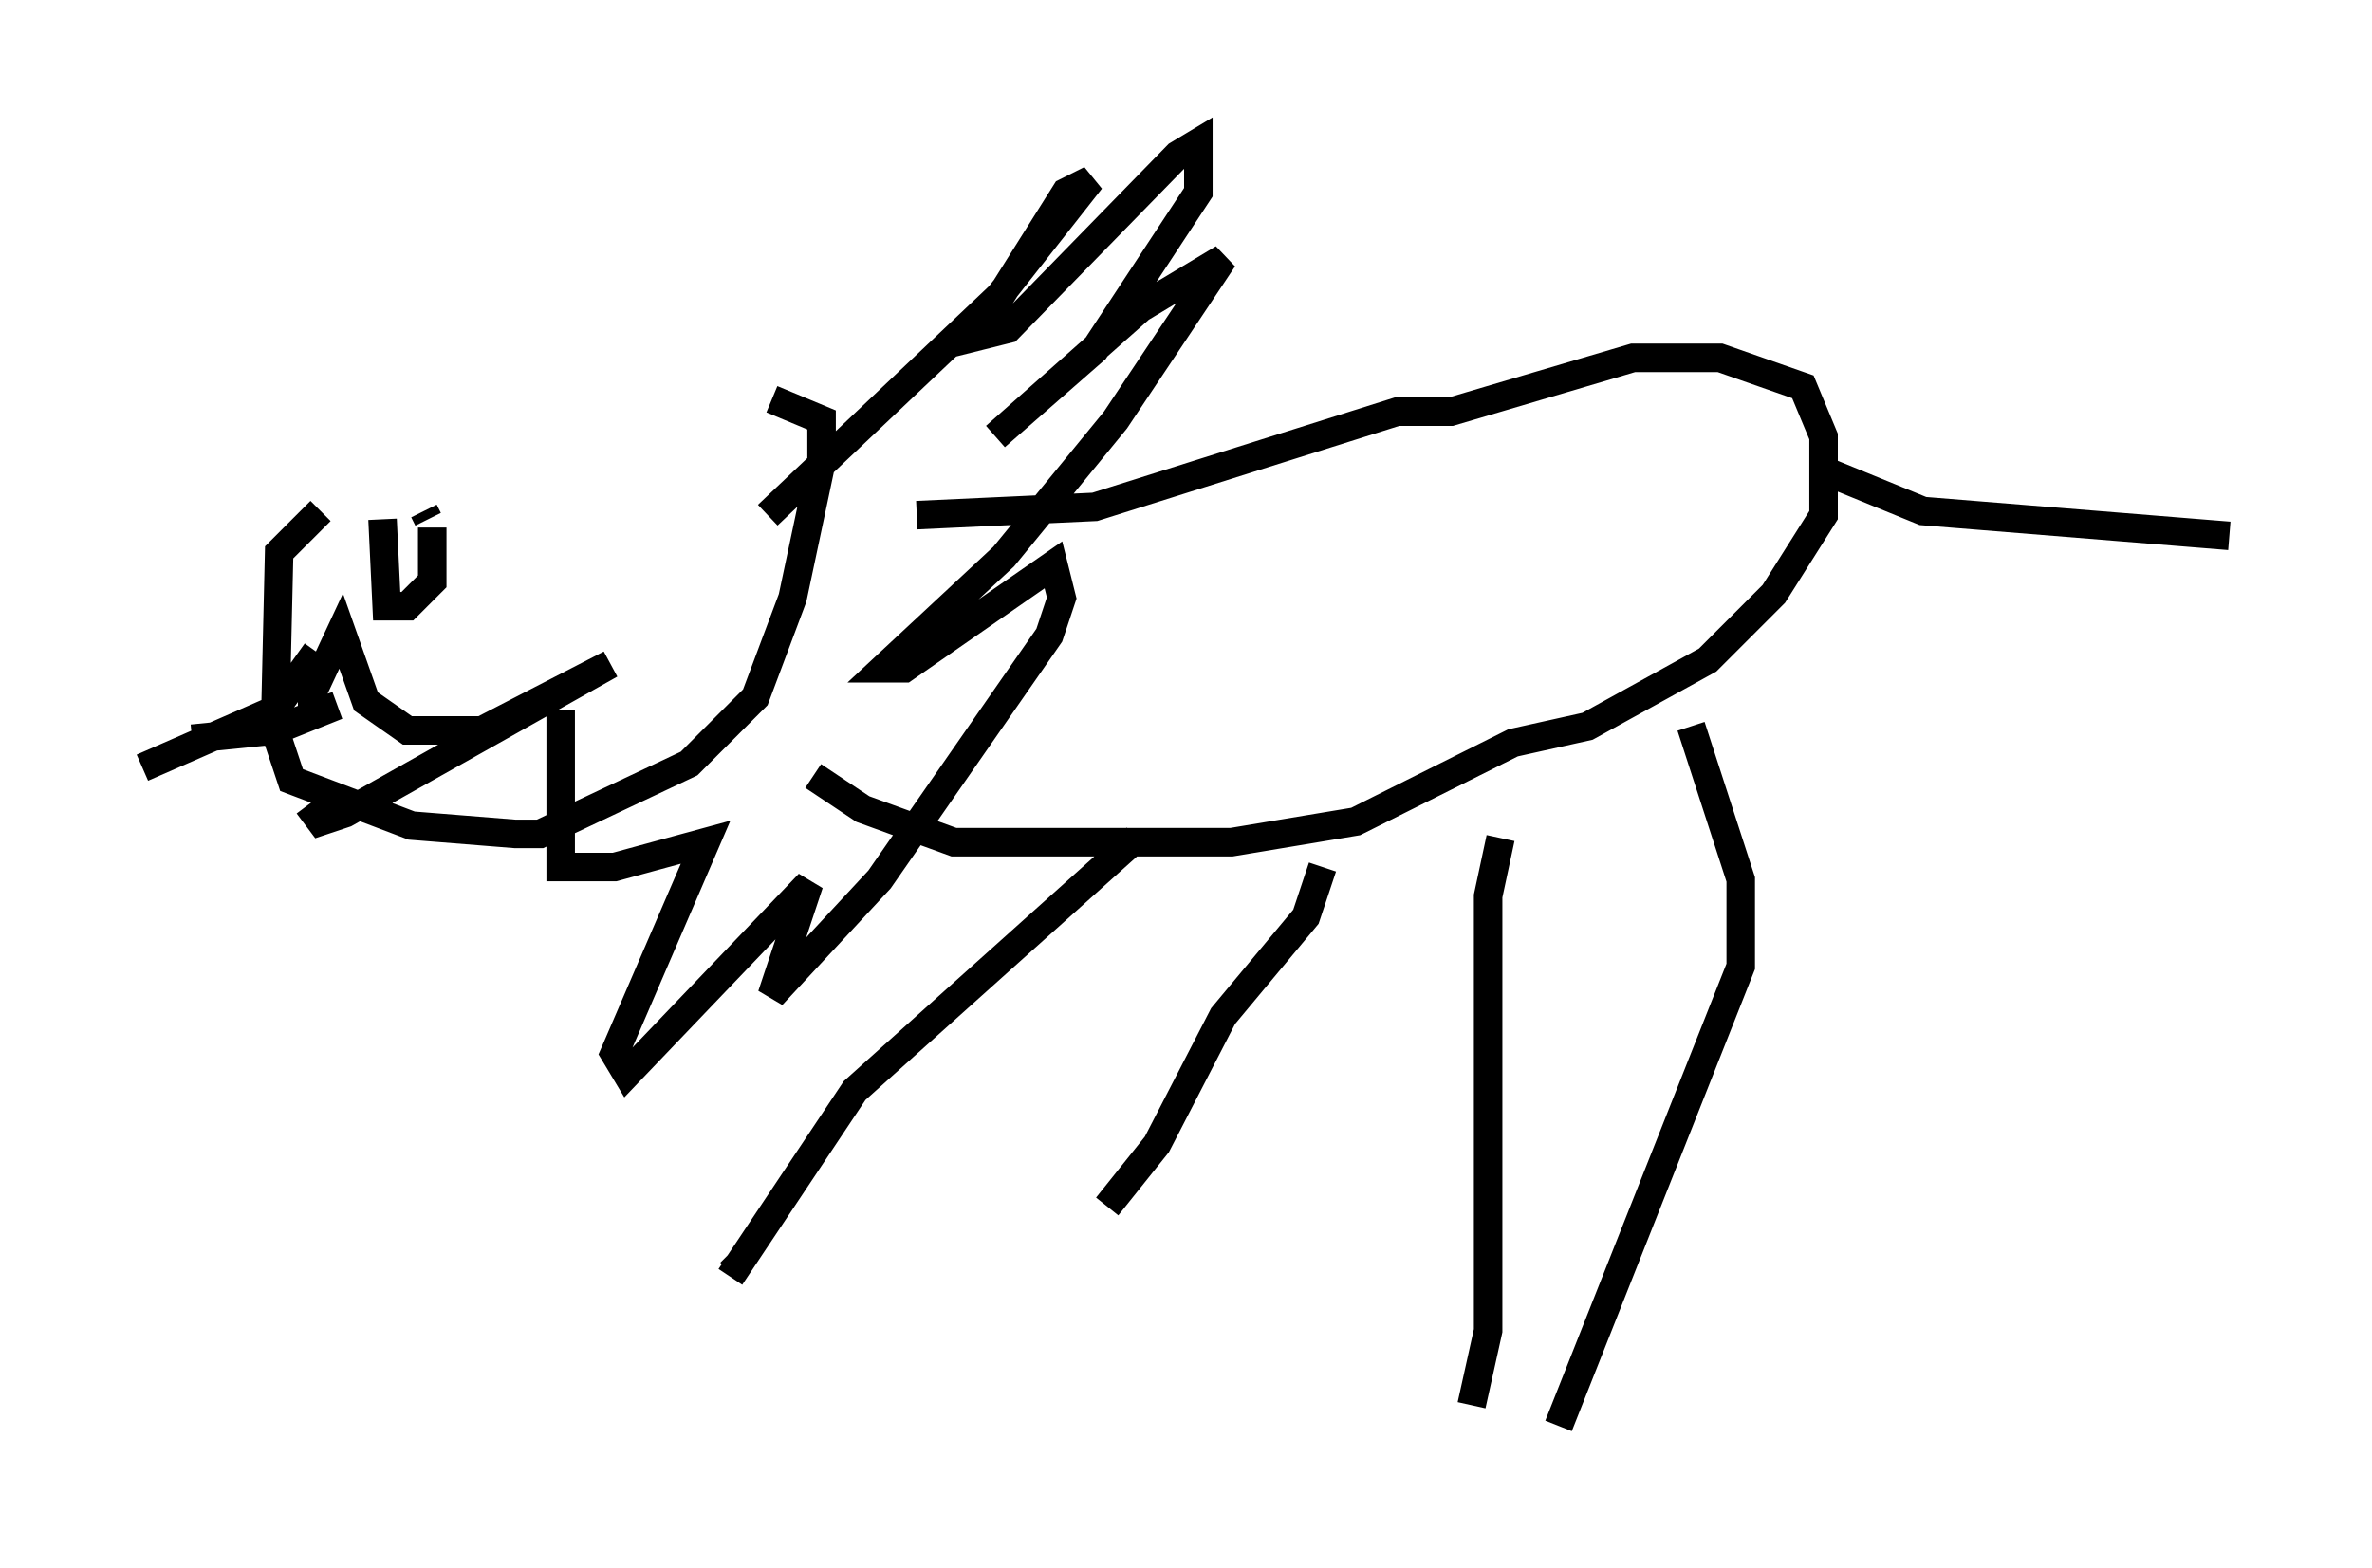 <?xml version="1.0" encoding="utf-8" ?>
<svg baseProfile="full" height="55.028" version="1.1" width="83.207" xmlns="http://www.w3.org/2000/svg" xmlns:ev="http://www.w3.org/2001/xml-events" xmlns:xlink="http://www.w3.org/1999/xlink"><defs /><rect fill="white" height="55.028" width="83.207" x="0" y="0" /><path d="M26.061, 14.006 m-14.816, 3.922 l-1.453, 1.453 -0.145, 6.246 l0.581, 1.743 4.212, 1.598 l3.631, 0.291 0.872, 0.0 l5.229, -2.469 2.324, -2.324 l1.307, -3.486 1.017, -4.793 l0.0, -1.453 -1.743, -0.726 m0.0, 0.0 l0.0, 0.0 m0.0, 0.0 l0.0, 0.0 m-0.145, 4.067 l8.134, -7.698 3.196, -4.067 l-0.872, 0.436 -3.196, 5.084 l1.162, -0.291 5.955, -6.101 l0.726, -0.436 0.0, 1.743 l-3.631, 5.52 -3.486, 3.05 l5.084, -4.503 2.905, -1.743 l-3.777, 5.665 -3.922, 4.793 l-4.212, 3.922 0.726, 0.0 l5.229, -3.631 0.291, 1.162 l-0.436, 1.307 -5.955, 8.57 l-3.777, 4.067 1.307, -3.922 l-6.391, 6.682 -0.436, -0.726 l3.196, -7.408 -3.196, 0.872 l-1.888, 0.0 0.0, -5.52 m12.492, -6.827 l6.246, -0.291 10.603, -3.341 l1.888, 0.0 6.391, -1.888 l3.05, 0.0 2.905, 1.017 l0.726, 1.743 0.0, 2.76 l-1.743, 2.76 -2.324, 2.324 l-4.212, 2.324 -2.615, 0.581 l-5.52, 2.76 -4.358, 0.726 l-9.732, 0.0 -3.196, -1.162 l-1.743, -1.162 m35.732, -10.603 l3.196, 1.307 10.749, 0.872 m-18.883, 6.682 l1.743, 5.374 0.0, 3.05 l-6.391, 16.123 m0.0, 0.0 l0.0, 0.0 m-2.034, -20.626 l-0.436, 2.034 0.0, 15.251 l-0.581, 2.615 m0.0, 0.145 l0.0, 0.0 m-11.765, -20.045 l-9.877, 8.86 -4.358, 6.536 m0.0, -0.145 l0.291, -0.291 m20.48, -13.944 l-0.581, 1.743 -2.905, 3.486 l-2.324, 4.503 -1.743, 2.179 m-25.419, -24.112 l0.145, 3.05 0.726, 0.0 l0.872, -0.872 0.0, -1.888 m-0.145, -0.291 l-0.145, -0.291 m-3.777, 4.939 l-1.453, 2.034 -4.648, 2.034 m0.0, 0.0 l0.0, 0.0 m1.743, -1.017 l2.905, -0.291 2.179, -0.872 l-0.872, 0.291 0.0, -0.726 l1.017, -2.179 0.872, 2.469 l1.453, 1.017 2.615, 0.0 l4.503, -2.324 -9.296, 5.229 l-0.872, 0.291 -0.436, -0.581 m-0.291, -0.145 l0.0, 0.0 " fill="none" stroke="black" stroke-width="1" /></svg>